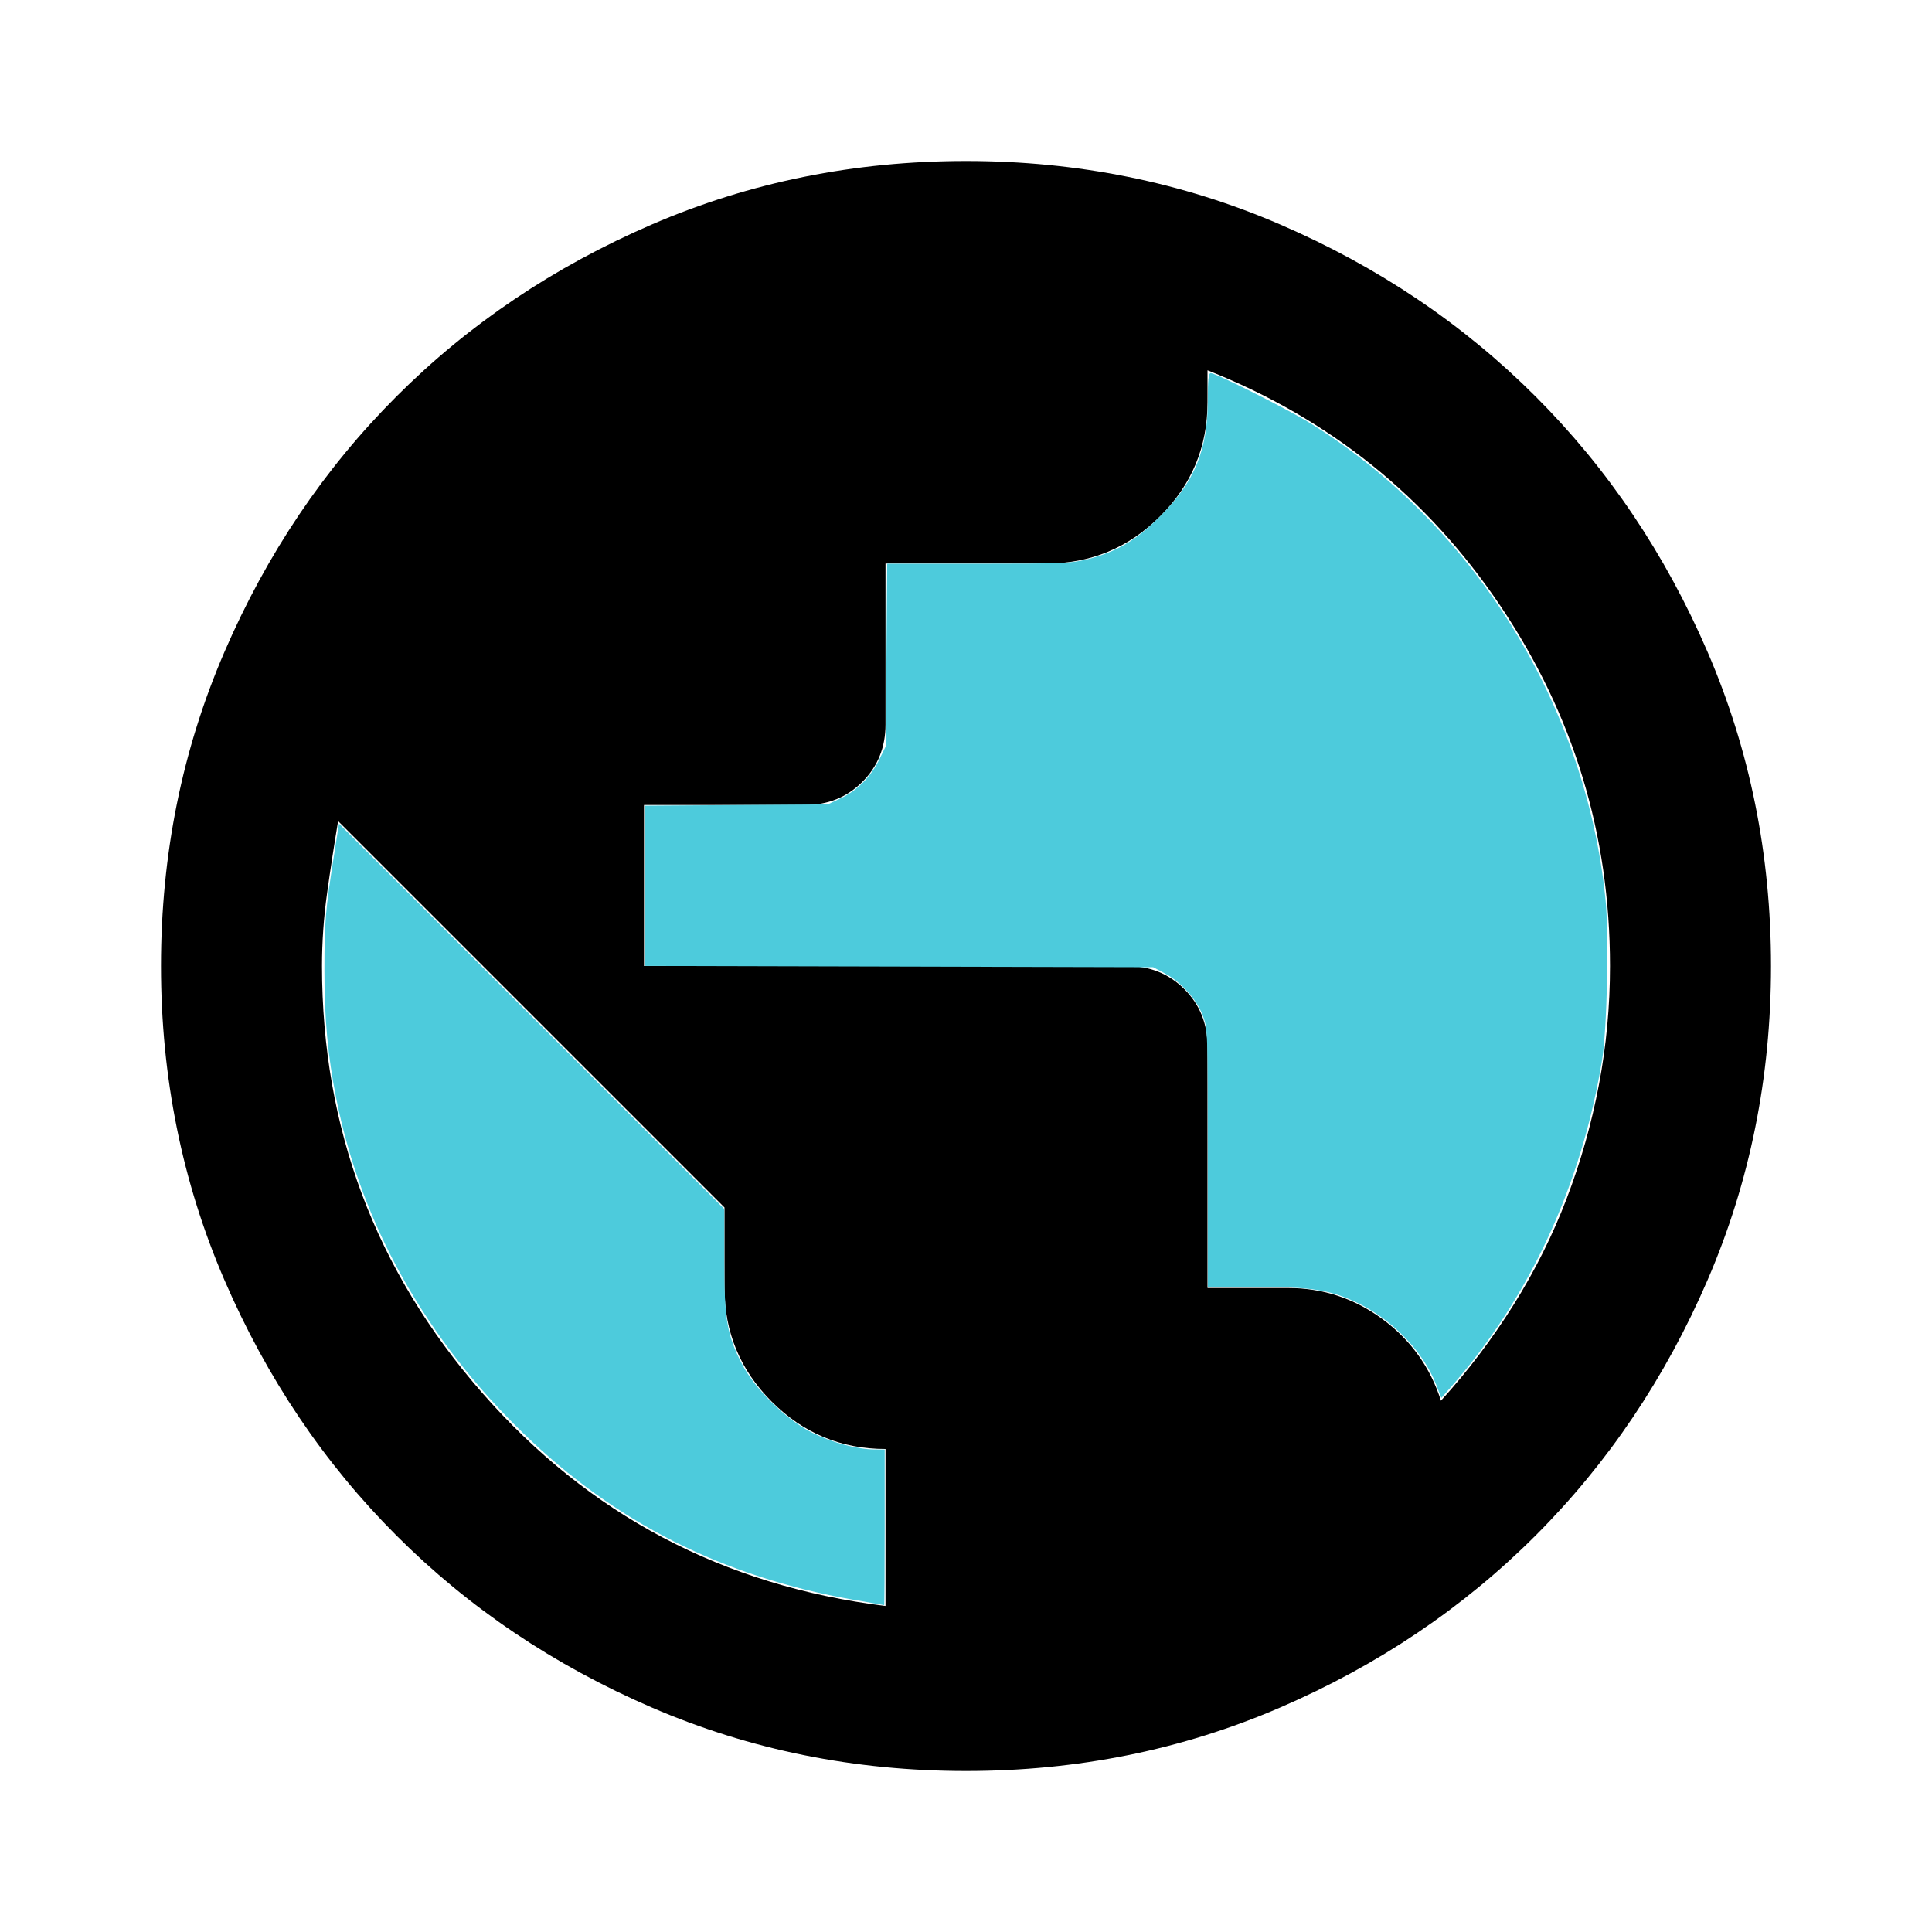 <?xml version="1.0" encoding="UTF-8" standalone="no"?>
<svg
   height="24"
   viewBox="0 -960 960 960"
   width="24"
   version="1.1"
   id="svg1"
   sodipodi:docname="add_to_map.svg"
   inkscape:version="1.3.2 (091e20e, 2023-11-25, custom)"
   xmlns:inkscape="http://www.inkscape.org/namespaces/inkscape"
   xmlns:sodipodi="http://sodipodi.sourceforge.net/DTD/sodipodi-0.dtd"
   xmlns="http://www.w3.org/2000/svg"
   xmlns:svg="http://www.w3.org/2000/svg">
  <defs
     id="defs1" />
  <sodipodi:namedview
     id="namedview1"
     pagecolor="#ffffff"
     bordercolor="#000000"
     borderopacity="0.25"
     inkscape:showpageshadow="2"
     inkscape:pageopacity="0.0"
     inkscape:pagecheckerboard="0"
     inkscape:deskcolor="#d1d1d1"
     inkscape:zoom="34.625"
     inkscape:cx="11.98556"
     inkscape:cy="12"
     inkscape:window-width="1920"
     inkscape:window-height="1027"
     inkscape:window-x="1912"
     inkscape:window-y="-8"
     inkscape:window-maximized="1"
     inkscape:current-layer="svg1" />
  <path
     d="M480-80q-83 0-156-31.5T197-197q-54-54-85.5-127T80-480q0-83 31.5-156T197-763q54-54 127-85.5T480-880q83 0 156 31.5T763-763q54 54 85.5 127T880-480q0 83-31.5 156T763-197q-54 54-127 85.5T480-80Zm-40-82v-78q-33 0-56.5-23.5T360-320v-40L168-552q-3 18-5.5 36t-2.5 36q0 121 79.5 212T440-162Zm276-102q20-22 36-47.5t26.5-53q10.5-27.5 16-56.5t5.5-59q0-98-54.5-179T600-776v16q0 33-23.5 56.5T520-680h-80v80q0 17-11.5 28.5T400-560h-80v80h240q17 0 28.5 11.5T600-440v120h40q26 0 47 15.5t29 40.5Z"
     id="path1" />
  <path
     style="fill:#4dcbdc;stroke-width:0.029"
     d="M 10.599,19.872 C 8.979,19.587 7.647,18.915 6.502,17.806 5.282,16.623 4.488,15.204 4.177,13.646 4.072,13.118 4.029,12.653 4.03,12.044 c 9.218e-4,-0.598 0.012,-0.736 0.118,-1.412 l 0.063,-0.4 2.393,2.393 2.393,2.393 v 0.638 c 0,0.731 0.034,0.93 0.222,1.291 0.164,0.315 0.554,0.695 0.875,0.853 0.252,0.124 0.556,0.205 0.773,0.206 l 0.123,5.01e-4 v 0.968 c 0,0.532 -0.003,0.967 -0.007,0.965 -0.004,-0.001 -0.176,-0.032 -0.383,-0.068 z"
     id="path2"
     transform="matrix(40,0,0,40,0,-960)" />
  <path
     style="fill:#4dcbdc;stroke-width:0.029"
     d="m 17.839,17.198 c -0.157,-0.405 -0.539,-0.802 -0.972,-1.011 C 16.523,16.022 16.295,15.986 15.597,15.986 H 15.004 v -1.602 c 0,-1.568 -0.001,-1.605 -0.062,-1.767 -0.075,-0.201 -0.271,-0.419 -0.472,-0.525 l -0.145,-0.077 -3.155,-0.008 -3.155,-0.008 V 11.004 10.009 L 9.148,10.001 10.282,9.993 10.445,9.916 c 0.202,-0.094 0.373,-0.267 0.478,-0.482 l 0.08,-0.163 0.009,-1.134 0.009,-1.134 h 1.135 c 1.035,0 1.154,-0.005 1.357,-0.057 0.36,-0.092 0.602,-0.235 0.9,-0.534 0.429,-0.429 0.591,-0.825 0.591,-1.45 0,-0.243 0.009,-0.327 0.036,-0.327 0.065,6.48e-4 0.954,0.448 1.229,0.618 2.042,1.265 3.43,3.501 3.675,5.918 0.045,0.445 0.02,1.606 -0.042,1.992 -0.253,1.553 -0.902,2.958 -1.881,4.071 l -0.116,0.132 z"
     id="path3"
     transform="matrix(40,0,0,40,0,-960)" />
</svg>
